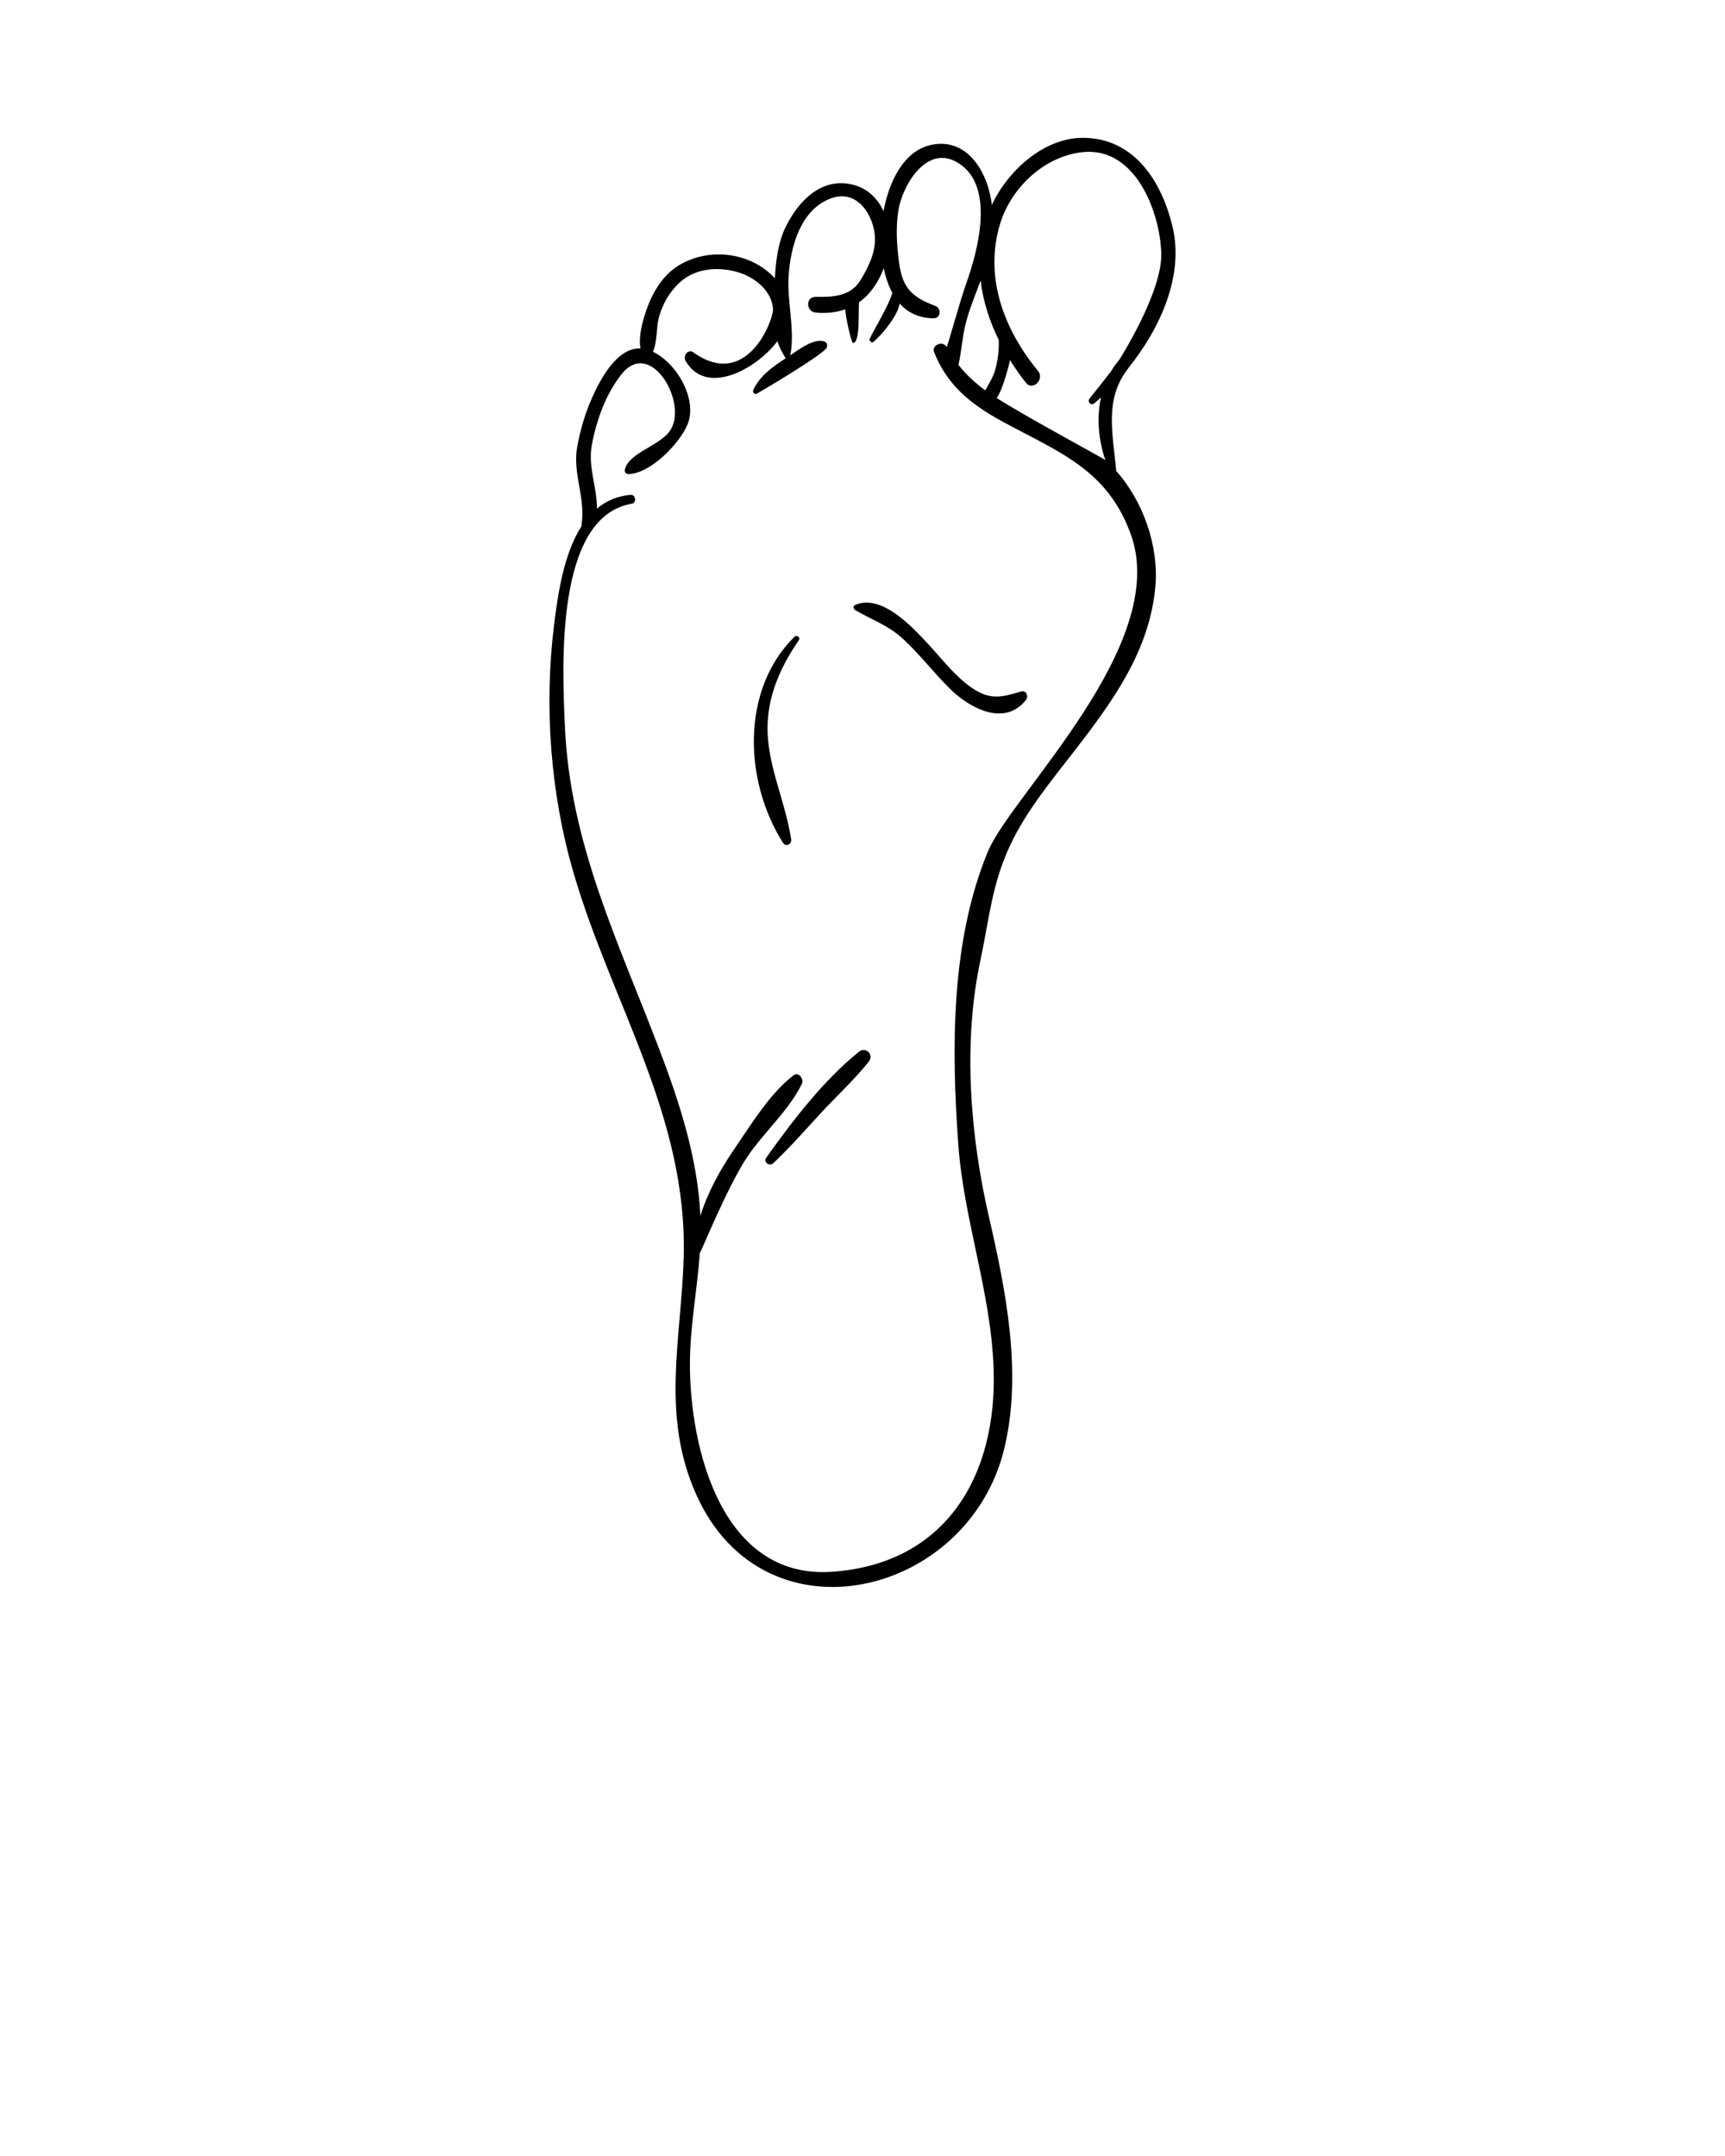 <svg 
    xmlns="http://www.w3.org/2000/svg" 
    xmlns:xlink="http://www.w3.org/1999/xlink" 
    version="1.1" 
    x="0px" 
    y="0px" 
    viewBox="0 0 100.006 125.007" enable-background="new 0 0 100.006 100.006" xml:space="preserve">
    <g id="foot">
        <path d="
            M65.398,21.378c0.01-0.014,0.013-0.027,0.021-0.041c1.854-2.31,3.213-5.337,2.572-8.126   
            c-0.615-2.672-2.231-5.229-5.234-5.219c-2.25,0.007-4.337,1.914-5.257,3.895c-0.016-0.127-0.029-0.252-0.053-0.38   
            c-0.314-1.729-1.461-3.5-3.418-3.115c-1.689,0.332-2.514,2.256-2.806,3.847c-0.322-0.683-0.858-1.245-1.602-1.48   
            c-1.879-0.594-3.297,0.82-4.069,2.392c-0.44,0.897-0.575,1.964-0.629,2.983c-0.261-0.286-0.571-0.539-0.915-0.745   
            c-1.395-0.836-3.229-0.855-4.621-0.023c-0.795,0.475-1.352,1.26-1.712,2.095c-0.256,0.593-0.711,1.903-0.541,2.742   
            c-1.388-0.06-2.361,1.853-2.813,2.868c-0.401,0.898-0.675,1.852-0.855,2.816c-0.289,1.55,0.489,2.955,0.251,4.508   
            c-0.006,0.034-0.001,0.068,0.003,0.102c-1.053,1.629-1.383,4.016-1.594,5.703c-0.593,4.754-0.217,9.803,1.121,14.396   
            c2.212,7.595,6.635,14.158,6.388,22.35c-0.144,4.762-1.335,9.14,0.745,13.746c3.955,8.758,15.745,5.893,17.836-2.676   
            c1.065-4.367,0.104-9.179-0.885-13.468c-1.087-4.711-1.515-10.083-0.496-14.848c0.52-2.428,0.662-4.441,1.747-6.731   
            c0.943-1.99,2.402-3.742,3.741-5.475c2.225-2.88,4.335-5.789,4.662-9.514c0.2-2.273-0.692-4.906-2.274-6.675   
            C64.54,25.249,63.985,23.155,65.398,21.378z M57.981,12.975c0.64-2.102,2.569-3.916,4.775-4.153   
            c3.06-0.331,4.494,3.446,4.568,5.867c0.068,2.244-2.424,6.16-2.438,6.178c-0.183,0.211-0.341,0.436-0.48,0.671   
            
            c-0.415,0.543-0.836,1.065-1.234,1.565c-0.157,0.195,0.081,0.444,0.276,0.277c0.127-0.108,0.254-0.226,0.381-0.342   
            c-0.261,1.192-0.143,2.49,0.256,3.642c-0.141-0.123-4.438-2.423-6.303-3.601c0.365-0.492,0.751-2.043,0.771-2.2   
            c0.285,0.455,0.593,0.896,0.926,1.317c0.392,0.494,1.101-0.208,0.696-0.696C58.197,19.106,57.045,16.048,57.981,12.975z    
            M57.902,19.71c0.021,0.565-0.048,1.138-0.189,1.678c-0.12,0.462-0.378,0.845-0.591,1.247c-0.577-0.422-1.104-0.906-1.559-1.477   
            c0.186-0.788,0.218-1.598,0.422-2.393c0.218-0.851,0.561-1.676,0.865-2.499C56.989,17.453,57.363,18.614,57.902,19.71z    
            M57.268,49.383c-2.153,5.223-2.11,11.389-1.714,16.94c0.313,4.397,1.891,8.557,2.05,13.01c0.222,6.189-2.736,11.349-9.381,11.801   
            c-6.367,0.434-8.229-7.133-8.225-12.059c0.001-2.163,0.423-4.271,0.574-6.427c0.064-0.026,1.625-3.91,2.768-5.597   
            c0.955-1.408,2.4-2.675,3.144-4.201c0.14-0.287-0.178-0.733-0.491-0.492c-1.372,1.058-2.44,2.83-3.411,4.249   
            c-0.826,1.207-1.546,2.505-1.979,3.894c-0.144-3.298-1.2-6.56-2.361-9.61c-2.396-6.296-5.203-11.966-5.494-18.813   
            c-0.139-3.286-0.618-12.116,3.884-12.873c0.29-0.049,0.223-0.537-0.069-0.513c-0.793,0.065-1.431,0.361-1.958,0.799   
            c0.024-1.201-0.527-2.397-0.298-3.663c0.265-1.448,0.81-2.983,1.736-4.141c1.652-2.062,3.778,1.531,2.872,3.169   
            c-0.549,0.993-2.425,1.328-2.691,2.37c-0.033,0.129,0.063,0.264,0.199,0.262c1.285-0.015,2.983-1.777,3.438-2.883   
            c0.592-1.438-0.614-3.547-2.008-4.208c0.258-0.569,0.194-1.447,0.347-2.001c0.209-0.758,0.596-1.44,1.166-1.982   
            c0.938-0.894,2.341-0.979,3.518-0.598c0.927,0.301,1.882,1.083,1.931,2.119c0.027,0.586-1.509,4.771-4.675,2.457   
            c-0.305-0.12-0.54,0.271-0.399,0.52c1.175,2.077,4.076,0.531,5.33-1.131c0.085,0.337,0.444,0.974,0.486,0.988-0.725,0.467-1.525,1.038-1.884,1.836
            c-0.061,0.136,0.067,0.294,0.213,0.212c0.758-0.427,3.877-2.301,4.038-2.654   
            c0.068-0.148,0.017-0.317-0.149-0.368c-0.604-0.183-1.42,0.441-1.961,0.806c0.29-1.405-0.182-3.089-0.098-4.546   
            c0.098-1.72,0.69-3.938,2.506-4.571c1.507-0.525,2.473,1.06,2.504,2.333c0.021,0.875-0.411,1.732-0.857,2.454   
            c-0.572,0.927-1.613,0.958-2.578,0.94c-0.599-0.01-0.576,0.861,0,0.914c0.644,0.06,1.212-0.014,1.712-0.189   
            c-0.011,0.294,0.34,1.91,0.448,1.954c0.45-0.017,0.284-1.957,0.36-2.372c0.642-0.455,1.113-1.139,1.424-1.972   
            c0.103,0.517,0.264,1.008,0.497,1.438c-0.245,0.866-1.384,2.631-1.323,2.74c0.034,0.06,0.08,0.095,0.135,0.134   
            c0.099,0.073,1.485-1.381,1.611-2.258c0.461,0.515,1.098,0.844,1.962,0.854c0.438,0.006,0.472-0.582,0.098-0.721   
            c-1.373-0.511-1.898-1.06-2.091-2.494c-0.135-1.011-0.203-2.038-0.039-3.048c0.232-1.431,1.597-3.762,3.34-2.816   
            c2.341,1.27,1.261,5.179,0.597,7.045c-0.41,1.153-1.108,3.766-1.146,3.697c-0.206-0.39-0.887-0.116-0.721,0.304   
            c0.771,1.95,2.171,3.046,3.981,4.031c3.262,1.776,6.086,2.764,7.438,6.578C67.832,37.403,58.618,46.106,57.268,49.383z"/>
        <path d="
            M49.788,60.989c-2.043,1.647-3.857,4.011-5.372,6.146c-0.178,0.25,0.202,0.514,0.409,0.316   
            c0.978-0.929,1.868-1.94,2.781-2.932c0.908-0.983,1.923-1.91,2.755-2.957C50.687,61.152,50.198,60.658,49.788,60.989z"/>
        <path d="
            M59.191,40.094c-1.108,0.337-1.785,0.506-2.815-0.188c-0.99-0.667-1.773-1.711-2.58-2.577   
            c-0.92-0.99-2.688-2.917-4.225-2.251c-0.12,0.052-0.099,0.232,0,0.291c1.001,0.591,1.923,0.873,2.815,1.706   
            c0.948,0.886,1.745,1.924,2.665,2.84c1.131,1.124,3.162,2.256,4.426,0.672C59.647,40.373,59.499,40.001,59.191,40.094z"/>
        <path d="
            M46.058,36.919c-3.113,3.076-2.934,8.366-0.664,11.948c0.166,0.263,0.514,0.081,0.472-0.199   
            c-0.286-1.92-1.109-3.684-1.326-5.641c-0.243-2.197,0.551-4.14,1.775-5.911C46.422,36.96,46.187,36.791,46.058,36.919z"/>
    </g>
</svg>